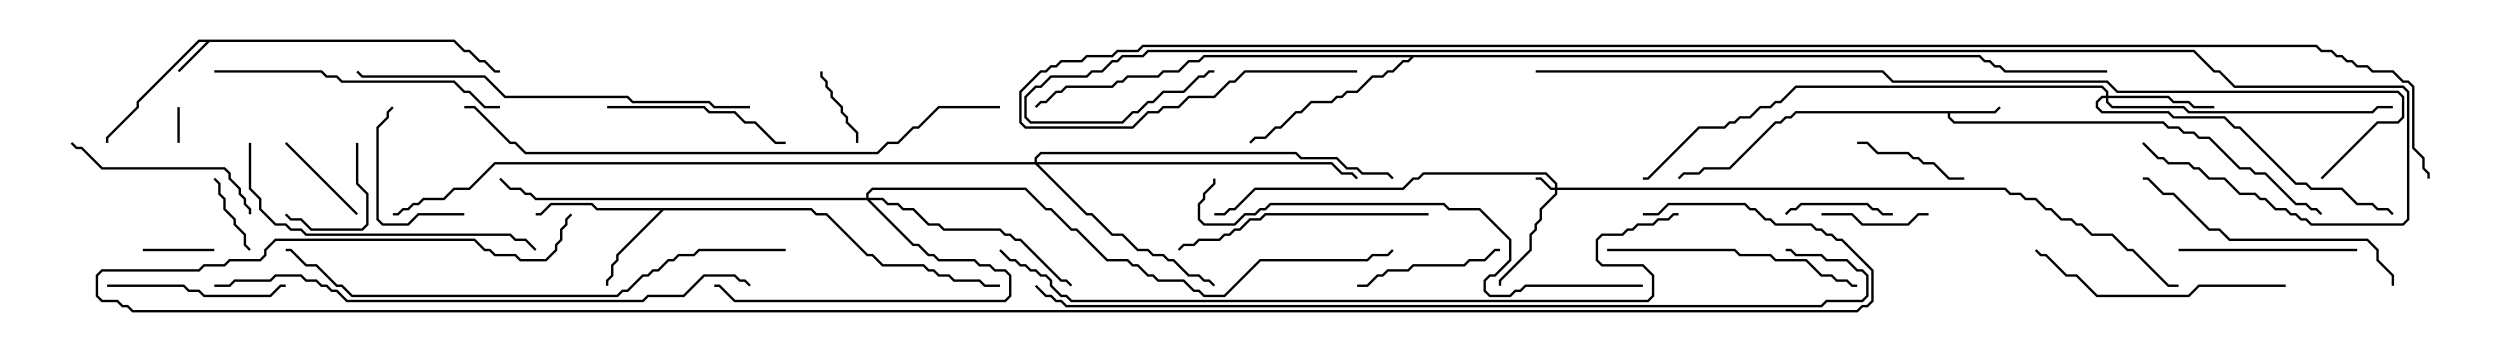 <svg version="1.1" width="105" height="15" xmlns="http://www.w3.org/2000/svg"><path d="M19.092,1.664L19.521,2.093L19.735,2.093L20.164,2.521L20.378,2.521L20.806,2.95L21,2.95L21,3.05L20.765,3.05L20.336,2.621L20.122,2.621L19.694,2.193L19.479,2.193L19.051,1.764L8.806,1.764L7.535,3.035L7.465,2.965L8.665,1.764L8.378,1.764L5.836,4.306L5.836,4.521L4.55,5.806L4.55,6L4.45,6L4.45,5.765L5.736,4.479L5.736,4.265L8.336,1.664z" stroke="none"/><path d="M83.765,4.664L83.965,4.465L84.035,4.535L83.806,4.764L81.907,4.764L81.907,4.908L82.092,5.093L90.878,5.093L91.092,5.307L91.521,5.307L91.735,5.521L92.164,5.521L92.378,5.736L92.806,5.736L94.092,7.021L94.521,7.021L94.735,7.236L95.164,7.236L96.449,8.521L96.878,8.521L97.092,8.736L97.306,8.736L97.535,8.965L97.465,9.035L97.265,8.836L97.051,8.836L96.836,8.621L96.408,8.621L95.122,7.336L94.694,7.336L94.479,7.121L94.051,7.121L92.765,5.836L92.336,5.836L92.122,5.621L91.694,5.621L91.479,5.407L91.051,5.407L90.836,5.193L82.051,5.193L81.807,4.949L81.807,4.764L75.449,4.764L75.235,4.979L75.021,4.979L74.806,5.193L74.592,5.193L72.664,7.121L71.592,7.121L71.378,7.336L70.735,7.336L70.535,7.535L70.465,7.465L70.694,7.236L71.336,7.236L71.551,7.021L72.622,7.021L74.551,5.093L74.765,5.093L74.979,4.879L75.194,4.879L75.408,4.664z" stroke="none"/><path d="M34.092,8.736L34.306,8.95L34.735,8.95L36.449,10.664L36.664,10.664L37.092,11.093L38.806,11.093L39.021,11.307L39.235,11.307L39.449,11.521L39.878,11.521L40.092,11.736L41.164,11.736L41.378,11.95L42,11.95L42,12.05L41.336,12.05L41.122,11.836L40.051,11.836L39.836,11.621L39.408,11.621L39.194,11.407L38.979,11.407L38.765,11.193L37.051,11.193L36.622,10.764L36.408,10.764L34.694,9.05L34.265,9.05L34.051,8.836L27.878,8.836L25.979,10.735L25.979,10.949L25.764,11.164L25.764,11.592L25.55,11.806L25.55,12L25.45,12L25.45,11.765L25.664,11.551L25.664,11.122L25.879,10.908L25.879,10.694L27.736,8.836L25.051,8.836L24.836,8.621L23.164,8.621L22.735,9.05L22.5,9.05L22.5,8.95L22.694,8.95L23.122,8.521L24.878,8.521L25.092,8.736z" stroke="none"/><path d="M83.164,2.307L83.378,2.521L83.592,2.521L83.806,2.736L84.021,2.736L84.235,2.95L88.5,2.95L88.5,3.05L84.194,3.05L83.979,2.836L83.765,2.836L83.551,2.621L83.336,2.621L83.122,2.407L59.378,2.407L59.164,2.621L58.949,2.621L58.521,3.05L58.306,3.05L58.092,3.264L57.664,3.264L57.021,3.907L56.592,3.907L56.378,4.121L56.164,4.121L55.949,4.336L55.092,4.336L54.664,4.764L54.449,4.764L53.806,5.407L53.592,5.407L53.164,5.836L52.735,5.836L52.535,6.035L52.465,5.965L52.694,5.736L53.122,5.736L53.551,5.307L53.765,5.307L54.408,4.664L54.622,4.664L55.051,4.236L55.908,4.236L56.122,4.021L56.336,4.021L56.551,3.807L56.979,3.807L57.622,3.164L58.051,3.164L58.265,2.95L58.479,2.95L58.908,2.521L59.122,2.521L59.236,2.407L50.592,2.407L50.378,2.621L49.949,2.621L49.521,3.05L48.878,3.05L48.664,3.264L47.378,3.264L47.164,3.479L46.949,3.479L46.735,3.693L44.806,3.693L44.592,3.907L44.378,3.907L43.949,4.336L43.735,4.336L43.535,4.535L43.465,4.465L43.694,4.236L43.908,4.236L44.336,3.807L44.551,3.807L44.765,3.593L46.694,3.593L46.908,3.379L47.122,3.379L47.336,3.164L48.622,3.164L48.836,2.95L49.479,2.95L49.908,2.521L50.336,2.521L50.551,2.307z" stroke="none"/><path d="M65.307,7.879L65.307,7.735L64.908,7.336L59.806,7.336L59.592,7.55L59.378,7.55L58.949,7.979L52.735,7.979L51.878,8.836L51.664,8.836L51.449,9.05L51,9.05L51,8.95L51.408,8.95L51.622,8.736L51.836,8.736L52.694,7.879L58.908,7.879L59.336,7.45L59.551,7.45L59.765,7.236L64.949,7.236L65.407,7.694L65.407,7.879L84.235,7.879L84.449,8.093L84.878,8.093L85.092,8.307L85.521,8.307L85.949,8.736L86.164,8.736L86.592,9.164L87.021,9.164L87.235,9.379L87.449,9.379L87.878,9.807L88.735,9.807L89.378,10.45L89.592,10.45L91.092,11.95L91.5,11.95L91.5,12.05L91.051,12.05L89.551,10.55L89.336,10.55L88.694,9.907L87.836,9.907L87.408,9.479L87.194,9.479L86.979,9.264L86.551,9.264L86.122,8.836L85.908,8.836L85.479,8.407L85.051,8.407L84.836,8.193L84.408,8.193L84.194,7.979L65.407,7.979L65.407,8.164L64.764,8.806L64.764,9.235L64.55,9.449L64.55,9.664L64.336,9.878L64.336,10.521L63.05,11.806L63.05,12L62.95,12L62.95,11.765L64.236,10.479L64.236,9.836L64.45,9.622L64.45,9.408L64.664,9.194L64.664,8.765L65.307,8.122L65.307,7.979L65.122,7.979L64.694,7.55L64.5,7.55L64.5,7.45L64.735,7.45L65.164,7.879z" stroke="none"/><path d="M88.45,4.021L88.45,3.878L88.265,3.693L75.449,3.693L74.806,4.336L74.592,4.336L74.378,4.55L73.949,4.55L73.521,4.979L73.092,4.979L72.878,5.193L72.664,5.193L72.449,5.407L71.378,5.407L69.235,7.55L69,7.55L69,7.45L69.194,7.45L71.336,5.307L72.408,5.307L72.622,5.093L72.836,5.093L73.051,4.879L73.479,4.879L73.908,4.45L74.336,4.45L74.551,4.236L74.765,4.236L75.408,3.593L88.306,3.593L88.55,3.836L88.55,4.021L91.092,4.021L91.306,4.236L91.949,4.236L92.164,4.45L93,4.45L93,4.55L92.122,4.55L91.908,4.336L91.265,4.336L91.051,4.121L88.55,4.121L88.55,4.265L88.735,4.45L91.735,4.45L91.949,4.664L99.622,4.664L99.836,4.45L100.5,4.45L100.5,4.55L99.878,4.55L99.664,4.764L91.908,4.764L91.694,4.55L88.694,4.55L88.45,4.306L88.45,4.121L88.306,4.121L88.121,4.306L88.121,4.479L88.306,4.664L91.092,4.664L91.306,4.879L93.449,4.879L93.878,5.307L94.092,5.307L96.449,7.664L96.878,7.664L97.092,7.879L98.378,7.879L99.021,8.521L99.664,8.521L99.878,8.736L100.306,8.736L100.535,8.965L100.465,9.035L100.265,8.836L99.836,8.836L99.622,8.621L98.979,8.621L98.336,7.979L97.051,7.979L96.836,7.764L96.408,7.764L94.051,5.407L93.836,5.407L93.408,4.979L91.265,4.979L91.051,4.764L88.265,4.764L88.021,4.521L88.021,4.265L88.265,4.021z" stroke="none"/><path d="M36.379,8.307L36.379,8.122L36.622,7.879L43.092,7.879L43.949,8.736L44.164,8.736L45.021,9.593L45.235,9.593L46.521,10.879L47.378,10.879L47.592,11.093L47.806,11.093L48.235,11.521L48.449,11.521L48.664,11.736L49.735,11.736L50.164,12.164L50.378,12.164L50.592,12.379L51.408,12.379L52.908,10.879L57.408,10.879L57.622,10.664L58.265,10.664L58.465,10.465L58.535,10.535L58.306,10.764L57.664,10.764L57.449,10.979L52.949,10.979L51.449,12.479L50.551,12.479L50.336,12.264L50.122,12.264L49.694,11.836L48.622,11.836L48.408,11.621L48.194,11.621L47.765,11.193L47.551,11.193L47.336,10.979L46.479,10.979L45.194,9.693L44.979,9.693L44.122,8.836L43.908,8.836L43.051,7.979L36.664,7.979L36.479,8.164L36.479,8.307L37.092,8.307L37.306,8.521L37.735,8.521L37.949,8.736L38.378,8.736L39.021,9.379L39.449,9.379L39.664,9.593L42.021,9.593L42.235,9.807L42.449,9.807L42.664,10.021L42.878,10.021L44.592,11.736L44.806,11.736L45.035,11.965L44.965,12.035L44.765,11.836L44.551,11.836L42.836,10.121L42.622,10.121L42.408,9.907L42.194,9.907L41.979,9.693L39.622,9.693L39.408,9.479L38.979,9.479L38.336,8.836L37.908,8.836L37.694,8.621L37.265,8.621L37.051,8.407L36.549,8.407L38.378,10.236L38.592,10.236L39.021,10.664L39.235,10.664L39.449,10.879L40.949,10.879L41.164,11.093L41.592,11.093L41.806,11.307L42.235,11.307L42.479,11.551L42.479,12.449L42.235,12.693L30.836,12.693L30.194,12.05L30,12.05L30,11.95L30.235,11.95L30.878,12.593L42.194,12.593L42.379,12.408L42.379,11.592L42.194,11.407L41.765,11.407L41.551,11.193L41.122,11.193L40.908,10.979L39.408,10.979L39.194,10.764L38.979,10.764L38.551,10.336L38.336,10.336L36.408,8.407L22.479,8.407L22.265,8.193L22.051,8.193L21.836,7.979L21.408,7.979L20.965,7.535L21.035,7.465L21.449,7.879L21.878,7.879L22.092,8.093L22.306,8.093L22.521,8.307z" stroke="none"/><path d="M43.45,6.807L43.45,6.622L43.694,6.379L54.449,6.379L54.664,6.593L56.164,6.593L56.592,7.021L57.021,7.021L57.235,7.236L58.306,7.236L58.535,7.465L58.465,7.535L58.265,7.336L57.194,7.336L56.979,7.121L56.551,7.121L56.122,6.693L54.622,6.693L54.408,6.479L43.735,6.479L43.55,6.664L43.55,6.807L55.949,6.807L56.378,7.236L56.806,7.236L57.035,7.465L56.965,7.535L56.765,7.336L56.336,7.336L55.908,6.907L43.621,6.907L45.664,8.95L45.878,8.95L46.735,9.807L47.164,9.807L47.806,10.45L48.235,10.45L48.449,10.664L48.878,10.664L49.092,10.879L49.306,10.879L49.949,11.521L50.378,11.521L50.592,11.736L50.806,11.736L51.035,11.965L50.965,12.035L50.765,11.836L50.551,11.836L50.336,11.621L49.908,11.621L49.265,10.979L49.051,10.979L48.836,10.764L48.408,10.764L48.194,10.55L47.765,10.55L47.122,9.907L46.694,9.907L45.836,9.05L45.622,9.05L43.479,6.907L20.806,6.907L19.735,7.979L19.092,7.979L18.664,8.407L17.806,8.407L17.592,8.621L17.378,8.621L17.164,8.836L16.949,8.836L16.735,9.05L16.5,9.05L16.5,8.95L16.694,8.95L16.908,8.736L17.122,8.736L17.336,8.521L17.551,8.521L17.765,8.307L18.622,8.307L19.051,7.879L19.694,7.879L20.765,6.807z" stroke="none"/><path d="M7.55,6L7.45,6L7.45,4.5L7.55,4.5z" stroke="none"/><path d="M9,10.45L9,10.55L6,10.55L6,10.45z" stroke="none"/><path d="M10.535,10.465L10.465,10.535L10.236,10.306L10.236,9.878L9.807,9.449L9.807,9.235L9.379,8.806L9.379,8.378L9.164,8.164L9.164,7.735L8.965,7.535L9.035,7.465L9.264,7.694L9.264,8.122L9.479,8.336L9.479,8.765L9.907,9.194L9.907,9.408L10.336,9.836L10.336,10.265z" stroke="none"/><path d="M34.45,3L34.55,3L34.55,3.194L34.764,3.408L34.764,3.622L34.979,3.836L34.979,4.051L35.407,4.479L35.407,4.694L35.621,4.908L35.621,5.122L36.05,5.551L36.05,6L35.95,6L35.95,5.592L35.521,5.164L35.521,4.949L35.307,4.735L35.307,4.521L34.879,4.092L34.879,3.878L34.664,3.664L34.664,3.449L34.45,3.235z" stroke="none"/><path d="M15.035,8.965L14.965,9.035L11.965,6.035L12.035,5.965z" stroke="none"/><path d="M14.95,6L15.05,6L15.05,7.694L15.479,8.122L15.479,9.449L15.235,9.693L13.051,9.693L12.622,9.264L12.194,9.264L11.965,9.035L12.035,8.965L12.235,9.164L12.664,9.164L13.092,9.593L15.194,9.593L15.379,9.408L15.379,8.164L14.95,7.735z" stroke="none"/><path d="M81,8.95L81,9.05L80.592,9.05L80.164,9.479L78.194,9.479L77.765,9.05L76.5,9.05L76.5,8.95L77.806,8.95L78.235,9.379L80.122,9.379L80.551,8.95z" stroke="none"/><path d="M79.5,8.95L79.5,9.05L79.051,9.05L78.836,8.836L78.622,8.836L78.408,8.621L75.664,8.621L75.449,8.836L75.235,8.836L75.035,9.035L74.965,8.965L75.194,8.736L75.408,8.736L75.622,8.521L78.449,8.521L78.664,8.736L78.878,8.736L79.092,8.95z" stroke="none"/><path d="M82.5,7.45L82.5,7.55L81.836,7.55L81.194,6.907L80.765,6.907L80.551,6.693L80.336,6.693L80.122,6.479L78.836,6.479L78.408,6.05L78,6.05L78,5.95L78.449,5.95L78.878,6.379L80.164,6.379L80.378,6.593L80.592,6.593L80.806,6.807L81.235,6.807L81.878,7.45z" stroke="none"/><path d="M19.5,8.95L19.5,9.05L17.592,9.05L17.164,9.479L16.051,9.479L15.807,9.235L15.807,5.336L16.236,4.908L16.236,4.694L16.465,4.465L16.535,4.535L16.336,4.735L16.336,4.949L15.907,5.378L15.907,9.194L16.092,9.379L17.122,9.379L17.551,8.95z" stroke="none"/><path d="M57,12.05L57,11.95L57.408,11.95L57.836,11.521L58.051,11.521L58.265,11.307L59.122,11.307L59.336,11.093L61.479,11.093L61.694,10.879L62.336,10.879L62.765,10.45L63,10.45L63,10.55L62.806,10.55L62.378,10.979L61.735,10.979L61.521,11.193L59.378,11.193L59.164,11.407L58.306,11.407L58.092,11.621L57.878,11.621L57.449,12.05z" stroke="none"/><path d="M99,10.45L99,10.55L91.5,10.55L91.5,10.45z" stroke="none"/><path d="M4.5,12.05L4.5,11.95L7.735,11.95L7.949,12.164L8.378,12.164L8.592,12.379L11.336,12.379L11.765,11.95L12,11.95L12,12.05L11.806,12.05L11.378,12.479L8.551,12.479L8.336,12.264L7.908,12.264L7.694,12.05z" stroke="none"/><path d="M25.5,4.55L25.5,4.45L29.592,4.45L29.806,4.664L30.878,4.664L31.306,5.093L31.735,5.093L32.592,5.95L33,5.95L33,6.05L32.551,6.05L31.694,5.193L31.265,5.193L30.836,4.764L29.765,4.764L29.551,4.55z" stroke="none"/><path d="M10.55,9L10.45,9L10.45,8.806L10.236,8.592L10.236,8.378L10.021,8.164L10.021,7.949L9.593,7.521L9.593,7.306L9.408,7.121L4.265,7.121L3.408,6.264L3.194,6.264L2.965,6.035L3.035,5.965L3.235,6.164L3.449,6.164L4.306,7.021L9.449,7.021L9.693,7.265L9.693,7.479L10.121,7.908L10.121,8.122L10.336,8.336L10.336,8.551L10.55,8.765z" stroke="none"/><path d="M67.5,10.55L67.5,10.45L72.878,10.45L73.092,10.664L74.378,10.664L74.592,10.879L75.878,10.879L76.521,11.521L76.949,11.521L77.164,11.736L77.592,11.736L77.806,11.95L78,11.95L78,12.05L77.765,12.05L77.551,11.836L77.122,11.836L76.908,11.621L76.479,11.621L75.836,10.979L74.551,10.979L74.336,10.764L73.051,10.764L72.836,10.55z" stroke="none"/><path d="M96,11.95L96,12.05L92.378,12.05L91.949,12.479L88.051,12.479L87.194,11.621L86.765,11.621L85.908,10.764L85.694,10.764L85.465,10.535L85.535,10.465L85.735,10.664L85.949,10.664L86.806,11.521L87.235,11.521L88.092,12.379L91.908,12.379L92.336,11.95z" stroke="none"/><path d="M60,8.95L60,9.05L53.164,9.05L52.949,9.264L52.521,9.264L52.092,9.693L51.878,9.693L51.664,9.907L51.449,9.907L51.235,10.121L50.378,10.121L50.164,10.336L49.735,10.336L49.535,10.535L49.465,10.465L49.694,10.236L50.122,10.236L50.336,10.021L51.194,10.021L51.408,9.807L51.622,9.807L51.836,9.593L52.051,9.593L52.479,9.164L52.908,9.164L53.122,8.95z" stroke="none"/><path d="M100.55,12L100.45,12L100.45,11.592L99.807,10.949L99.807,10.521L99.408,10.121L93.622,10.121L93.194,9.693L92.765,9.693L91.265,8.193L90.836,8.193L90.194,7.55L90,7.55L90,7.45L90.235,7.45L90.878,8.093L91.306,8.093L92.806,9.593L93.235,9.593L93.664,10.021L99.449,10.021L99.907,10.479L99.907,10.908L100.55,11.551z" stroke="none"/><path d="M9,3.05L9,2.95L13.521,2.95L13.735,3.164L14.164,3.164L14.378,3.379L19.092,3.379L19.521,3.807L19.735,3.807L20.378,4.45L21,4.45L21,4.55L20.336,4.55L19.694,3.907L19.479,3.907L19.051,3.479L14.336,3.479L14.122,3.264L13.694,3.264L13.479,3.05z" stroke="none"/><path d="M10.45,6L10.55,6L10.55,7.908L10.979,8.336L10.979,8.765L11.592,9.379L12.021,9.379L12.235,9.593L12.664,9.593L12.878,9.807L21.449,9.807L21.664,10.021L22.092,10.021L22.535,10.465L22.465,10.535L22.051,10.121L21.622,10.121L21.408,9.907L12.836,9.907L12.622,9.693L12.194,9.693L11.979,9.479L11.551,9.479L10.879,8.806L10.879,8.378L10.45,7.949z" stroke="none"/><path d="M31.5,4.45L31.5,4.55L29.979,4.55L29.765,4.336L26.551,4.336L26.336,4.121L21.194,4.121L20.336,3.264L15.194,3.264L14.965,3.035L15.035,2.965L15.235,3.164L20.378,3.164L21.235,4.021L26.378,4.021L26.592,4.236L29.806,4.236L30.021,4.45z" stroke="none"/><path d="M69,11.95L69,12.05L64.092,12.05L63.878,12.264L63.664,12.264L63.449,12.479L62.551,12.479L62.307,12.235L62.307,11.765L62.551,11.521L62.765,11.521L63.379,10.908L63.379,10.092L62.122,8.836L60.836,8.836L60.622,8.621L53.378,8.621L53.164,8.836L52.949,8.836L52.735,9.05L52.306,9.05L51.878,9.479L50.551,9.479L50.307,9.235L50.307,8.551L50.521,8.336L50.521,8.122L50.95,7.694L50.95,7.5L51.05,7.5L51.05,7.735L50.621,8.164L50.621,8.378L50.407,8.592L50.407,9.194L50.592,9.379L51.836,9.379L52.265,8.95L52.694,8.95L52.908,8.736L53.122,8.736L53.336,8.521L60.664,8.521L60.878,8.736L62.164,8.736L63.479,10.051L63.479,10.949L62.806,11.621L62.592,11.621L62.407,11.806L62.407,12.194L62.592,12.379L63.408,12.379L63.622,12.164L63.836,12.164L64.051,11.95z" stroke="none"/><path d="M33,10.45L33,10.55L29.378,10.55L29.164,10.764L28.521,10.764L28.306,10.979L28.092,10.979L27.664,11.407L27.449,11.407L27.235,11.621L27.021,11.621L26.378,12.264L26.164,12.264L25.949,12.479L14.765,12.479L14.336,12.05L14.122,12.05L13.265,11.193L12.836,11.193L12.194,10.55L12,10.55L12,10.45L12.235,10.45L12.878,11.093L13.306,11.093L14.164,11.95L14.378,11.95L14.806,12.379L25.908,12.379L26.122,12.164L26.336,12.164L26.979,11.521L27.194,11.521L27.408,11.307L27.622,11.307L28.051,10.879L28.265,10.879L28.479,10.664L29.122,10.664L29.336,10.45z" stroke="none"/><path d="M9,12.05L9,11.95L9.622,11.95L9.836,11.736L11.336,11.736L11.551,11.521L12.664,11.521L12.878,11.736L13.306,11.736L13.521,11.95L13.735,11.95L13.949,12.164L14.164,12.164L14.592,12.593L26.979,12.593L27.194,12.379L28.694,12.379L29.551,11.521L30.878,11.521L31.092,11.736L31.306,11.736L31.535,11.965L31.465,12.035L31.265,11.836L31.051,11.836L30.836,11.621L29.592,11.621L28.735,12.479L27.235,12.479L27.021,12.693L14.551,12.693L14.122,12.264L13.908,12.264L13.694,12.05L13.479,12.05L13.265,11.836L12.836,11.836L12.622,11.621L11.592,11.621L11.378,11.836L9.878,11.836L9.664,12.05z" stroke="none"/><path d="M42,4.45L42,4.55L39.449,4.55L38.592,5.407L38.378,5.407L37.735,6.05L37.306,6.05L36.878,6.479L22.051,6.479L21.622,6.05L21.408,6.05L19.908,4.55L19.5,4.55L19.5,4.45L19.949,4.45L21.449,5.95L21.664,5.95L22.092,6.379L36.836,6.379L37.265,5.95L37.694,5.95L38.336,5.307L38.551,5.307L39.408,4.45z" stroke="none"/><path d="M70.5,8.95L70.5,9.05L70.306,9.05L70.092,9.264L69.664,9.264L69.449,9.479L68.806,9.479L68.592,9.693L68.378,9.693L68.164,9.907L67.306,9.907L67.121,10.092L67.121,10.908L67.306,11.093L69.021,11.093L69.479,11.551L69.479,12.449L69.235,12.693L44.979,12.693L44.765,12.479L44.551,12.479L44.093,12.021L44.093,11.806L43.908,11.621L43.694,11.621L43.479,11.407L43.265,11.407L43.051,11.193L42.836,11.193L42.622,10.979L42.408,10.979L41.965,10.535L42.035,10.465L42.449,10.879L42.664,10.879L42.878,11.093L43.092,11.093L43.306,11.307L43.521,11.307L43.735,11.521L43.949,11.521L44.193,11.765L44.193,11.979L44.592,12.379L44.806,12.379L45.021,12.593L69.194,12.593L69.379,12.408L69.379,11.592L68.979,11.193L67.265,11.193L67.021,10.949L67.021,10.051L67.265,9.807L68.122,9.807L68.336,9.593L68.551,9.593L68.765,9.379L69.408,9.379L69.622,9.164L70.051,9.164L70.265,8.95z" stroke="none"/><path d="M43.465,12.035L43.535,11.965L43.949,12.379L44.164,12.379L44.378,12.593L44.592,12.593L44.806,12.807L76.479,12.807L76.694,12.593L78.194,12.593L78.379,12.408L78.379,11.592L78.194,11.407L77.979,11.407L77.551,10.979L76.694,10.979L76.479,10.764L75.408,10.764L75.194,10.55L75,10.55L75,10.45L75.235,10.45L75.449,10.664L76.521,10.664L76.735,10.879L77.592,10.879L78.021,11.307L78.235,11.307L78.479,11.551L78.479,12.449L78.235,12.693L76.735,12.693L76.521,12.907L44.765,12.907L44.551,12.693L44.336,12.693L44.122,12.479L43.908,12.479z" stroke="none"/><path d="M97.535,7.535L97.465,7.465L99.836,5.093L100.694,5.093L100.879,4.908L100.879,4.092L100.694,3.907L88.908,3.907L88.479,3.479L79.479,3.479L79.051,3.05L64.5,3.05L64.5,2.95L79.092,2.95L79.521,3.379L88.521,3.379L88.949,3.807L100.735,3.807L100.979,4.051L100.979,4.949L100.735,5.193L99.878,5.193z" stroke="none"/><path d="M89.965,6.035L90.035,5.965L90.664,6.593L90.878,6.593L91.092,6.807L91.949,6.807L92.164,7.021L92.378,7.021L92.806,7.45L93.449,7.45L94.092,8.093L94.735,8.093L94.949,8.307L95.164,8.307L95.592,8.736L96.021,8.736L96.235,8.95L96.449,8.95L96.664,9.164L96.878,9.164L97.092,9.379L100.908,9.379L101.093,9.194L101.093,3.878L100.908,3.693L93.836,3.693L93.194,3.05L92.979,3.05L92.122,2.193L48.235,2.193L48.021,2.407L47.164,2.407L46.949,2.621L46.735,2.621L46.306,3.05L45.878,3.05L45.664,3.264L44.164,3.264L43.735,3.693L43.521,3.693L43.121,4.092L43.121,4.908L43.306,5.093L47.122,5.093L47.551,4.664L47.765,4.664L48.194,4.236L48.408,4.236L48.836,3.807L49.694,3.807L50.336,3.164L50.551,3.164L50.765,2.95L51,2.95L51,3.05L50.806,3.05L50.592,3.264L50.378,3.264L49.735,3.907L48.878,3.907L48.449,4.336L48.235,4.336L47.806,4.764L47.592,4.764L47.164,5.193L43.265,5.193L43.021,4.949L43.021,4.051L43.479,3.593L43.694,3.593L44.122,3.164L45.622,3.164L45.836,2.95L46.265,2.95L46.694,2.521L46.908,2.521L47.122,2.307L47.979,2.307L48.194,2.093L92.164,2.093L93.021,2.95L93.235,2.95L93.878,3.593L100.949,3.593L101.193,3.836L101.193,9.235L100.949,9.479L97.051,9.479L96.836,9.264L96.622,9.264L96.408,9.05L96.194,9.05L95.979,8.836L95.551,8.836L95.122,8.407L94.908,8.407L94.694,8.193L94.051,8.193L93.408,7.55L92.765,7.55L92.336,7.121L92.122,7.121L91.908,6.907L91.051,6.907L90.836,6.693L90.622,6.693z" stroke="none"/><path d="M69,9.05L69,8.95L69.622,8.95L70.051,8.521L73.306,8.521L73.521,8.736L73.735,8.736L74.164,9.164L74.378,9.164L74.592,9.379L76.092,9.379L76.306,9.593L76.521,9.593L76.735,9.807L76.949,9.807L77.164,10.021L77.378,10.021L78.693,11.336L78.693,12.664L78.449,12.907L78.235,12.907L78.021,13.121L5.551,13.121L5.336,12.907L5.122,12.907L4.908,12.693L4.265,12.693L4.021,12.449L4.021,11.551L4.265,11.307L8.336,11.307L8.551,11.093L9.408,11.093L9.622,10.879L10.908,10.879L11.093,10.694L11.093,10.479L11.551,10.021L19.949,10.021L20.378,10.45L20.592,10.45L20.806,10.664L21.664,10.664L21.878,10.879L22.908,10.879L23.307,10.479L23.307,10.265L23.521,10.051L23.521,9.622L23.736,9.408L23.736,9.194L23.965,8.965L24.035,9.035L23.836,9.235L23.836,9.449L23.621,9.664L23.621,10.092L23.407,10.306L23.407,10.521L22.949,10.979L21.836,10.979L21.622,10.764L20.765,10.764L20.551,10.55L20.336,10.55L19.908,10.121L11.592,10.121L11.193,10.521L11.193,10.735L10.949,10.979L9.664,10.979L9.449,11.193L8.592,11.193L8.378,11.407L4.306,11.407L4.121,11.592L4.121,12.408L4.306,12.593L4.949,12.593L5.164,12.807L5.378,12.807L5.592,13.021L77.979,13.021L78.194,12.807L78.408,12.807L78.593,12.622L78.593,11.378L77.336,10.121L77.122,10.121L76.908,9.907L76.694,9.907L76.479,9.693L76.265,9.693L76.051,9.479L74.551,9.479L74.336,9.264L74.122,9.264L73.694,8.836L73.479,8.836L73.265,8.621L70.092,8.621L69.664,9.05z" stroke="none"/><path d="M57,2.95L57,3.05L52.306,3.05L51.878,3.479L51.664,3.479L51.021,4.121L49.949,4.121L49.521,4.55L48.878,4.55L48.664,4.764L48.235,4.764L47.592,5.407L43.051,5.407L42.807,5.164L42.807,3.836L43.694,2.95L43.908,2.95L44.122,2.736L44.336,2.736L44.551,2.521L45.408,2.521L45.622,2.307L46.694,2.307L46.908,2.093L47.765,2.093L47.979,1.879L97.306,1.879L97.521,2.093L97.949,2.093L98.164,2.307L98.378,2.307L98.592,2.521L98.806,2.521L99.021,2.736L99.449,2.736L99.664,2.95L100.521,2.95L100.949,3.379L101.164,3.379L101.407,3.622L101.407,6.194L101.836,6.622L101.836,7.051L102.05,7.265L102.05,7.5L101.95,7.5L101.95,7.306L101.736,7.092L101.736,6.664L101.307,6.235L101.307,3.664L101.122,3.479L100.908,3.479L100.479,3.05L99.622,3.05L99.408,2.836L98.979,2.836L98.765,2.621L98.551,2.621L98.336,2.407L98.122,2.407L97.908,2.193L97.479,2.193L97.265,1.979L48.021,1.979L47.806,2.193L46.949,2.193L46.735,2.407L45.664,2.407L45.449,2.621L44.592,2.621L44.378,2.836L44.164,2.836L43.949,3.05L43.735,3.05L42.907,3.878L42.907,5.122L43.092,5.307L47.551,5.307L48.194,4.664L48.622,4.664L48.836,4.45L49.479,4.45L49.908,4.021L50.979,4.021L51.622,3.379L51.836,3.379L52.265,2.95z" stroke="none"/></svg>
